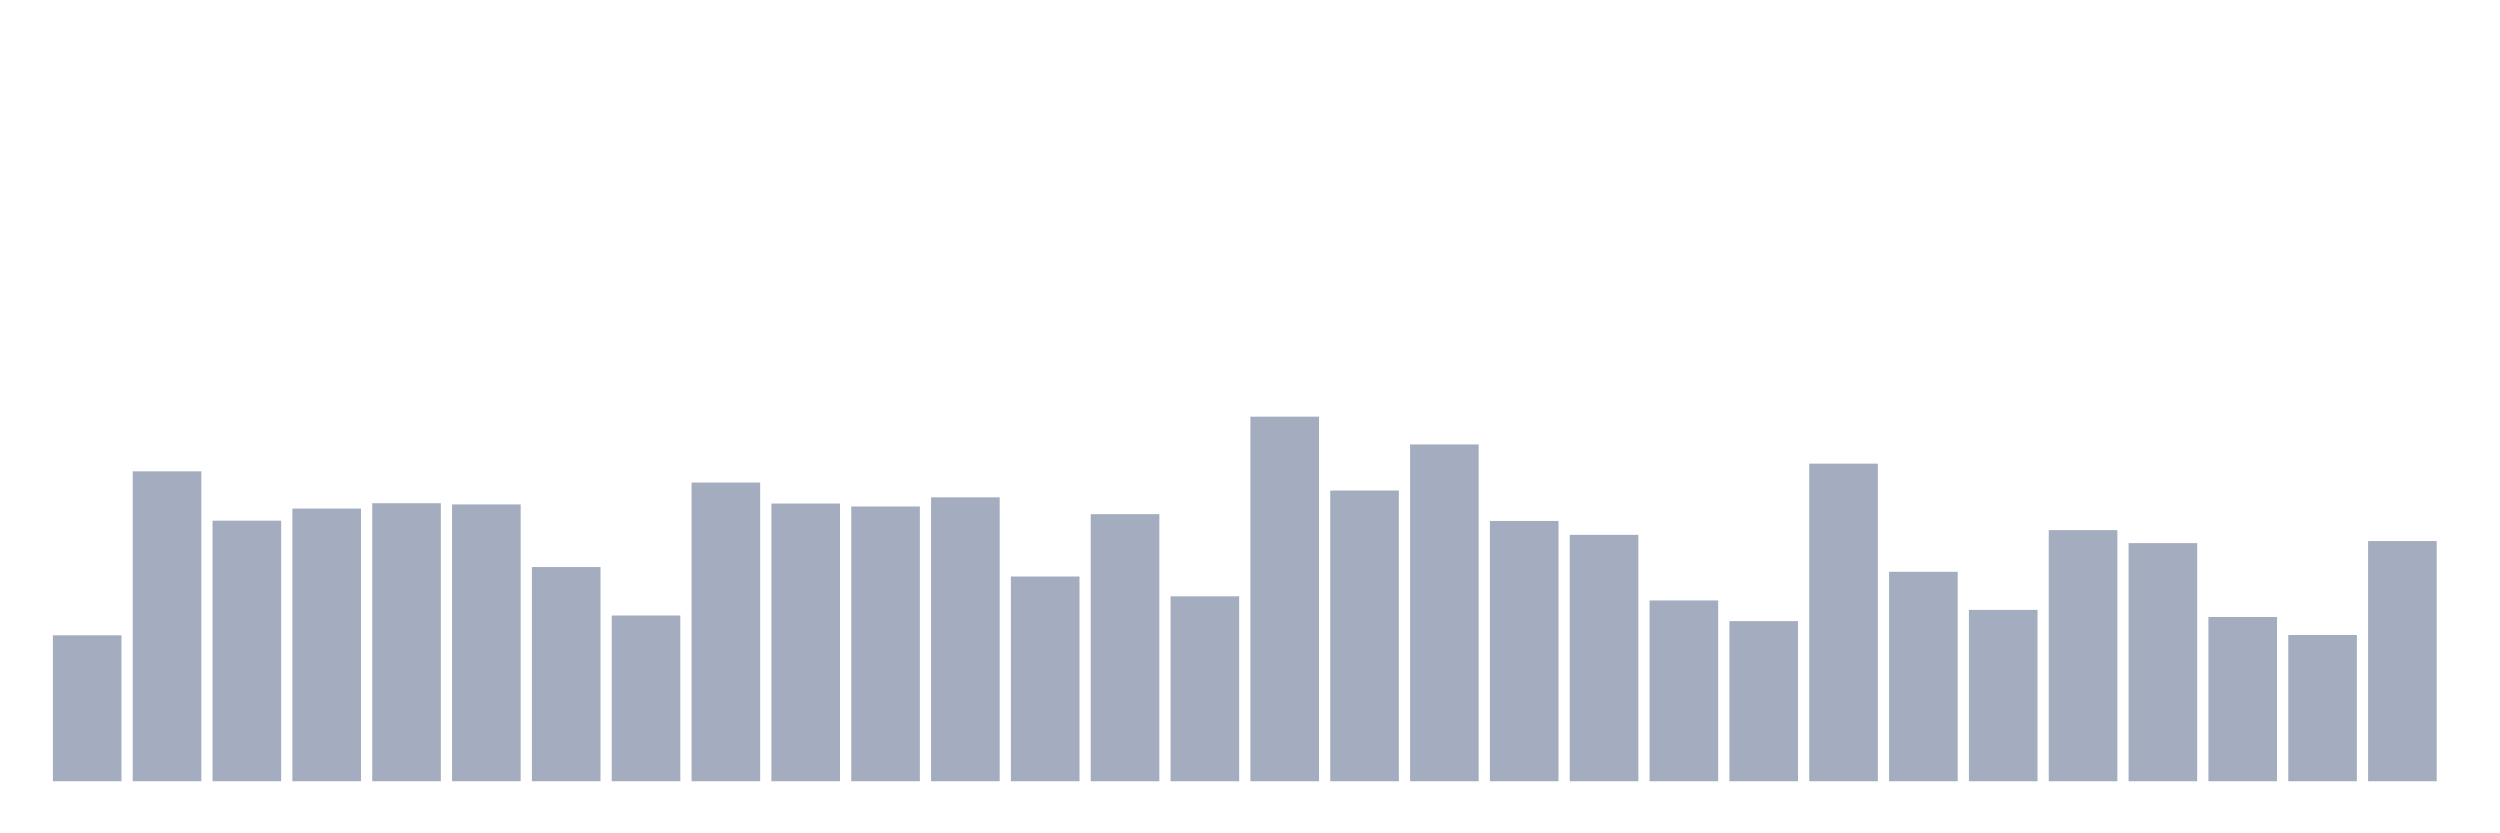 <svg xmlns="http://www.w3.org/2000/svg" viewBox="0 0 480 160"><g transform="translate(10,10)"><rect class="bar" x="0.153" width="13.175" y="111.977" height="28.023" fill="rgb(164,173,192)"></rect><rect class="bar" x="15.482" width="13.175" y="80.494" height="59.506" fill="rgb(164,173,192)"></rect><rect class="bar" x="30.81" width="13.175" y="89.968" height="50.032" fill="rgb(164,173,192)"></rect><rect class="bar" x="46.138" width="13.175" y="87.642" height="52.358" fill="rgb(164,173,192)"></rect><rect class="bar" x="61.466" width="13.175" y="86.621" height="53.379" fill="rgb(164,173,192)"></rect><rect class="bar" x="76.794" width="13.175" y="86.848" height="53.152" fill="rgb(164,173,192)"></rect><rect class="bar" x="92.123" width="13.175" y="98.874" height="41.126" fill="rgb(164,173,192)"></rect><rect class="bar" x="107.451" width="13.175" y="108.177" height="31.823" fill="rgb(164,173,192)"></rect><rect class="bar" x="122.779" width="13.175" y="82.65" height="57.35" fill="rgb(164,173,192)"></rect><rect class="bar" x="138.107" width="13.175" y="86.677" height="53.323" fill="rgb(164,173,192)"></rect><rect class="bar" x="153.436" width="13.175" y="87.245" height="52.755" fill="rgb(164,173,192)"></rect><rect class="bar" x="168.764" width="13.175" y="85.486" height="54.514" fill="rgb(164,173,192)"></rect><rect class="bar" x="184.092" width="13.175" y="100.689" height="39.311" fill="rgb(164,173,192)"></rect><rect class="bar" x="199.42" width="13.175" y="88.72" height="51.28" fill="rgb(164,173,192)"></rect><rect class="bar" x="214.748" width="13.175" y="104.489" height="35.511" fill="rgb(164,173,192)"></rect><rect class="bar" x="230.077" width="13.175" y="70" height="70" fill="rgb(164,173,192)"></rect><rect class="bar" x="245.405" width="13.175" y="84.182" height="55.818" fill="rgb(164,173,192)"></rect><rect class="bar" x="260.733" width="13.175" y="75.332" height="64.668" fill="rgb(164,173,192)"></rect><rect class="bar" x="276.061" width="13.175" y="90.024" height="49.976" fill="rgb(164,173,192)"></rect><rect class="bar" x="291.39" width="13.175" y="92.69" height="47.31" fill="rgb(164,173,192)"></rect><rect class="bar" x="306.718" width="13.175" y="105.284" height="34.716" fill="rgb(164,173,192)"></rect><rect class="bar" x="322.046" width="13.175" y="109.254" height="30.746" fill="rgb(164,173,192)"></rect><rect class="bar" x="337.374" width="13.175" y="79.019" height="60.981" fill="rgb(164,173,192)"></rect><rect class="bar" x="352.702" width="13.175" y="99.781" height="40.219" fill="rgb(164,173,192)"></rect><rect class="bar" x="368.031" width="13.175" y="107.099" height="32.901" fill="rgb(164,173,192)"></rect><rect class="bar" x="383.359" width="13.175" y="91.783" height="48.217" fill="rgb(164,173,192)"></rect><rect class="bar" x="398.687" width="13.175" y="94.279" height="45.721" fill="rgb(164,173,192)"></rect><rect class="bar" x="414.015" width="13.175" y="108.46" height="31.54" fill="rgb(164,173,192)"></rect><rect class="bar" x="429.344" width="13.175" y="111.921" height="28.079" fill="rgb(164,173,192)"></rect><rect class="bar" x="444.672" width="13.175" y="93.882" height="46.118" fill="rgb(164,173,192)"></rect></g></svg>